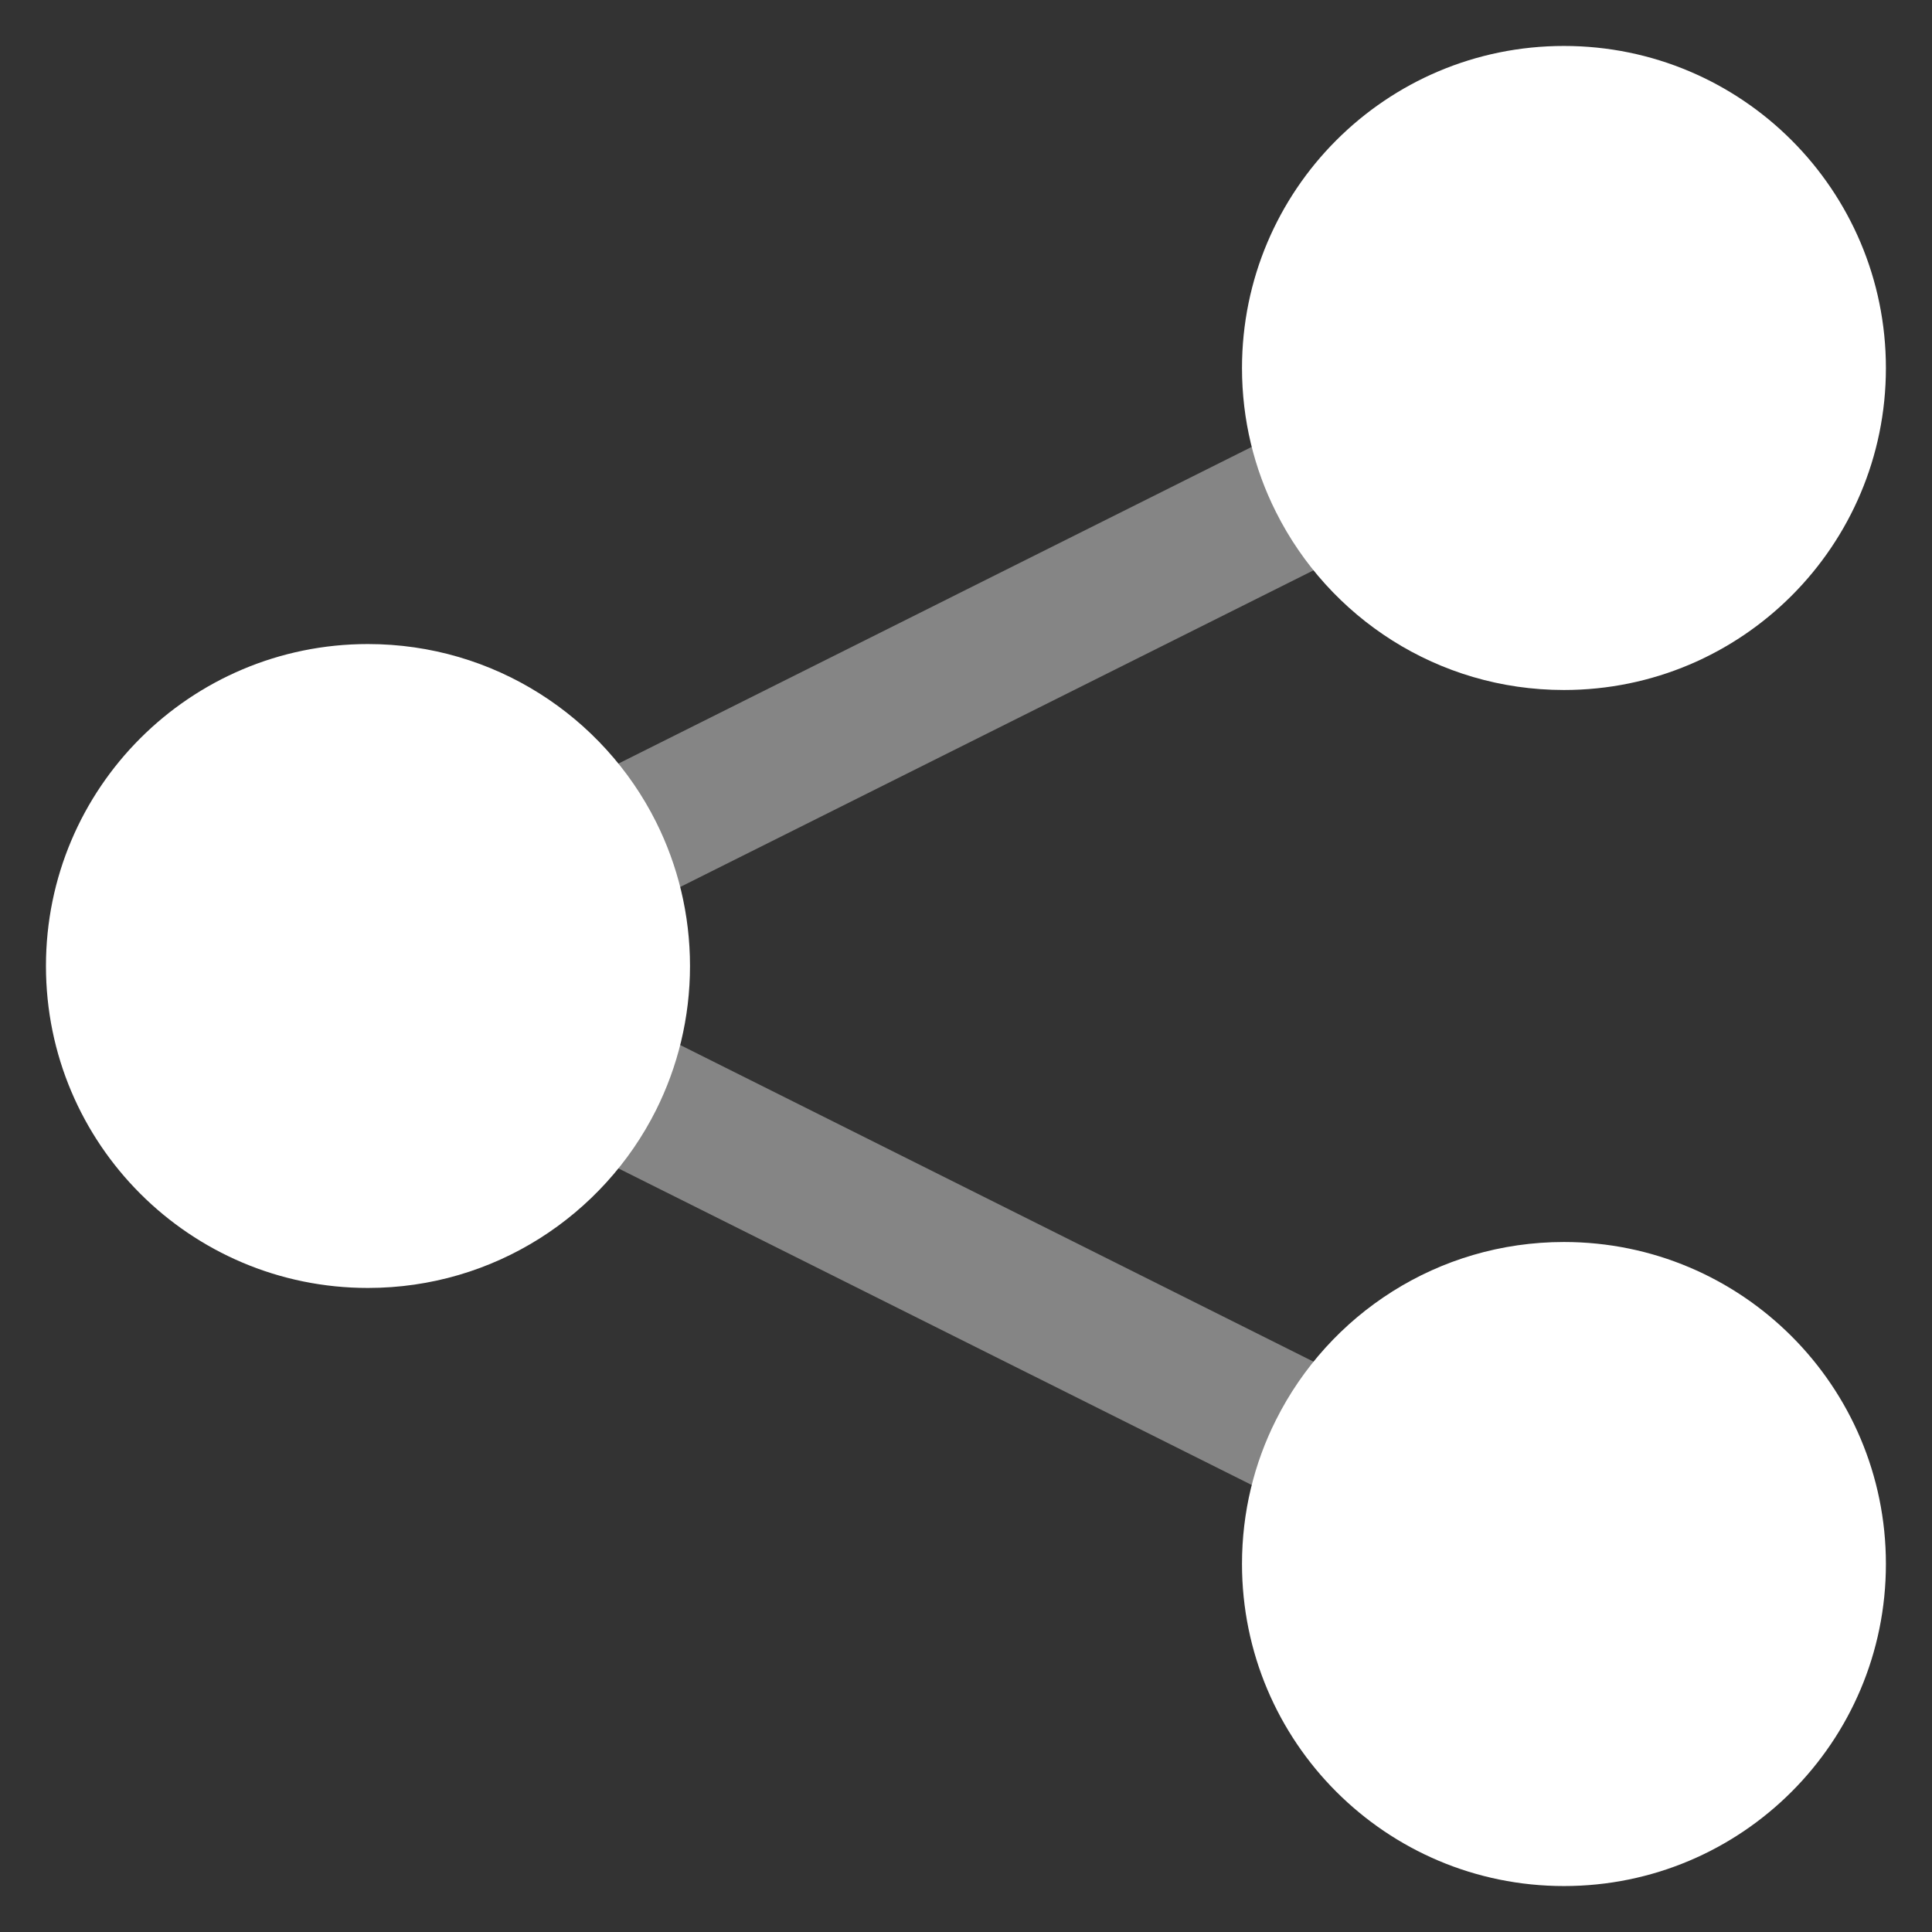 <svg width="14" height="14" viewBox="0 0 14 14" fill="none" xmlns="http://www.w3.org/2000/svg">
<rect x="0" y="0" width="14" height="14" fill="#333333" stroke="none"/>
<path opacity="0.4" fill-rule="evenodd" clip-rule="evenodd" d="M11.026 2.82C11.149 3.067 11.049 3.367 10.802 3.491L3.784 7L10.802 10.509C11.049 10.632 11.149 10.933 11.026 11.18C10.902 11.427 10.602 11.527 10.355 11.403L3.196 7.824C2.949 7.701 2.849 7.4 2.973 7.153C3.003 7.093 3.044 7.042 3.091 7C3.044 6.958 3.003 6.907 2.973 6.846C2.849 6.599 2.949 6.299 3.196 6.176L10.355 2.596C10.602 2.473 10.902 2.573 11.026 2.82Z" fill="white"/>
<path d="M13.666 2.667C13.666 3.955 12.622 5 11.333 5C10.419 5 9.629 4.475 9.246 3.71C9.088 3.396 9 3.042 9 2.667C9 1.378 10.044 0.333 11.333 0.333C12.622 0.333 13.666 1.378 13.666 2.667Z" fill="white"/>
<path d="M13.666 11.333C13.666 12.622 12.622 13.667 11.333 13.667C10.044 13.667 9 12.622 9 11.333C9 10.958 9.088 10.604 9.246 10.29C9.629 9.525 10.419 9 11.333 9C12.622 9 13.666 10.045 13.666 11.333Z" fill="white"/>
<path d="M5 7C5 7.375 4.911 7.73 4.754 8.044C4.371 8.808 3.58 9.333 2.666 9.333C1.378 9.333 0.333 8.289 0.333 7C0.333 5.711 1.378 4.667 2.666 4.667C3.58 4.667 4.371 5.192 4.754 5.956C4.911 6.27 5 6.625 5 7Z" fill="white"/>
</svg>
